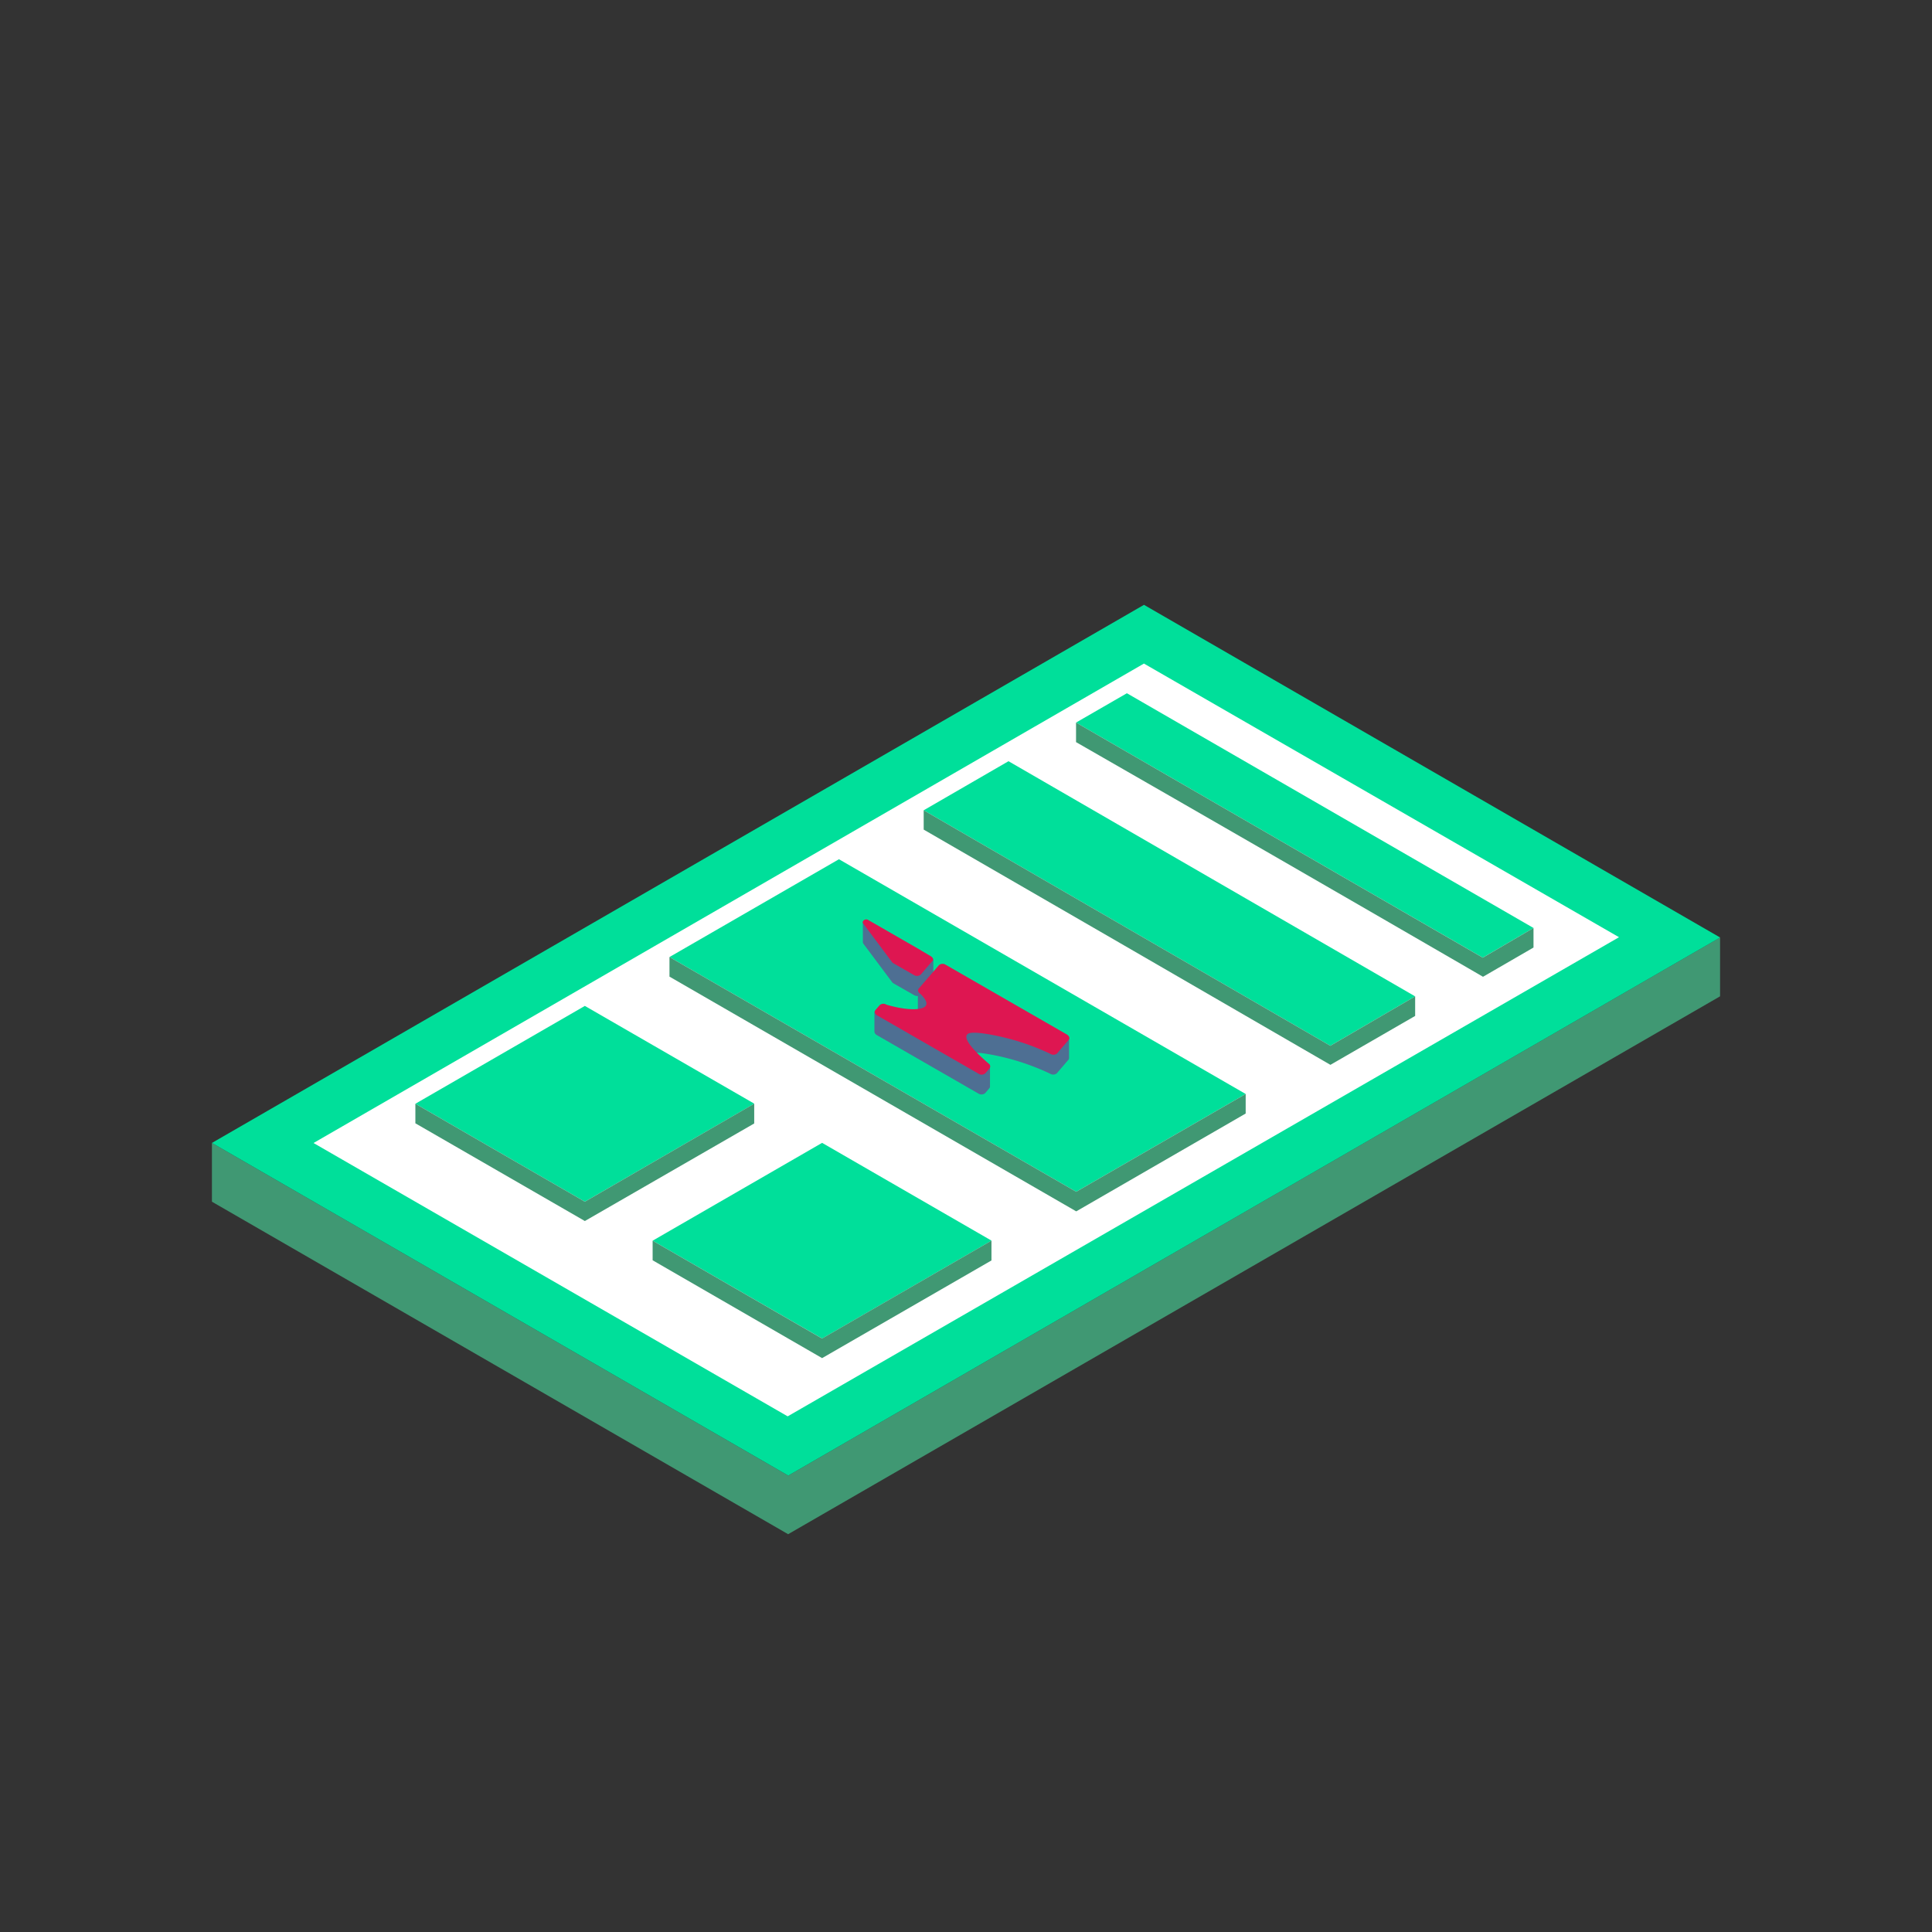 <svg id="hover" xmlns="http://www.w3.org/2000/svg" viewBox="0 0 500 500"><rect x="0" y="0" width="500" height="500" fill="#333333" stroke="none"/><defs><style>.cls-1,.cls-4{fill:#fff;}.cls-1{opacity:0;}.cls-2{fill:#409873;}.cls-3{fill:#00df9a;}.cls-5{fill:#4e6f93;}.cls-6{fill:#de1651;}</style></defs><rect class="cls-1" x="278.59" y="98.33" width="37" height="58.18"/><path class="cls-2" d="M445.15,257.85q0-7.61,0-15.23L204,381.88,54.85,295.79V311q74.55,43,149.12,86.05Z"/><path class="cls-3" d="M445.16,242.62l-149.1-86.09L54.85,295.79,204,381.88Z"/><path class="cls-4" d="M203.85,366.55,419,242.55,296.05,171.73,81.14,295.81Z"/><path class="cls-3" d="M195.21,285.63l-43.85-25.3L107.5,285.65,151.36,311Z"/><path class="cls-2" d="M195.19,290.75l0-5.12L151.36,311,107.5,285.65v5.06L151.36,316Z"/><path class="cls-3" d="M256.61,321.08l-43.85-25.31L168.9,321.09l43.86,25.32Z"/><path class="cls-2" d="M256.59,326.2l0-5.12-43.85,25.33L168.9,321.09v5.07l43.86,25.32Z"/><path class="cls-3" d="M322.38,283.12,217.12,222.37l-43.86,25.31,105.26,60.75Z"/><path class="cls-2" d="M322.38,288.18v-5.06l-43.86,25.31L173.26,247.68v5.07L278.53,313.5Z"/><path class="cls-3" d="M366.24,257.86,261,197,239.05,209.7l105.24,60.95Z"/><path class="cls-2" d="M366.24,262.92v-5.06l-21.95,12.79L239.05,209.7c0,1.66,0,3.32,0,5Q289.8,244,340.51,273.38l3.8,2.2Z"/><path class="cls-3" d="M396.87,240.16,291.64,179.41,278.48,187l105.26,60.84Z"/><path class="cls-2" d="M396.87,245.22v-5.06l-13.13,7.69L278.48,187v5.06Q329.3,221.2,380,250.58l3.8,2.21Z"/><path class="cls-5" d="M272.16,268.58v2L260.62,264l-15.89-9.14a1.47,1.47,0,0,0-1.77.11l-1.15,1.33h-2.42l2-2.27a.6.6,0,0,0,.15-.42h0v-5.24H237v2l-8.19-4.72c-1.12-2.23-2.25-4.45-3.38-6.68l-2.12-.37v5.25h0a.62.62,0,0,0,.11.35h0s0,0,0,0l7.39,9.89a.47.47,0,0,0,.09.12h0a1.61,1.61,0,0,0,.4.32l5.24,3a1.78,1.78,0,0,0,1,.24v3.67h0a1.14,1.14,0,0,0,.62.89h0c.76.75,1.83,2,1.44,2.88-.49,1.07-3.19,1.39-7.08.65-.56-1.36-1.11-2.72-1.66-4.09h-4.56v5.24h0a1.17,1.17,0,0,0,.62.87L253.19,283a1.48,1.48,0,0,0,1.77-.1l1.1-1.28a.65.65,0,0,0,.15-.44h0v-5.24h-4.55v.43c-1.45-1.68-1.94-2.84-1.44-3.47.37-.48,1.44-.78,5.53-.1a61.91,61.91,0,0,1,16,5.06,1.47,1.47,0,0,0,1.77-.11l3-3.5a.66.66,0,0,0,.15-.42h0v-5.25Z"/><path class="cls-6" d="M255,277.76l1.1-1.28a.86.86,0,0,0-.27-1.25q-6.78-5.89-5.55-7.47c.37-.48,1.44-.78,5.53-.1a61.91,61.91,0,0,1,16,5.06,1.48,1.48,0,0,0,1.77-.1l3-3.51c.35-.41.14-1-.48-1.39l-15.45-8.89-15.89-9.14a1.46,1.46,0,0,0-1.77.1l-5.23,6.06c-.35.42-.14,1,.48,1.4h0c.76.75,1.83,2,1.44,2.88-.61,1.35-4.69,1.51-10.25-.11a1.46,1.46,0,0,0-1.77.11l-1.1,1.27c-.36.42-.15,1,.47,1.4l26.17,15.05A1.46,1.46,0,0,0,255,277.76Z"/><path class="cls-6" d="M240.87,247.46l-3.37-2-12.77-7.35a1,1,0,0,0-1.19.06l-.15.18a.52.52,0,0,0,0,.64h0s0,0,0,0q3.69,4.95,7.39,9.89a.38.38,0,0,0,.09.13h0a1.61,1.61,0,0,0,.4.32l5.24,3a1.49,1.49,0,0,0,1.78-.11l3-3.5C241.7,248.44,241.49,247.81,240.87,247.46Z"/><rect class="cls-1" x="278.48" y="98.36" width="37" height="58.18"/></svg>